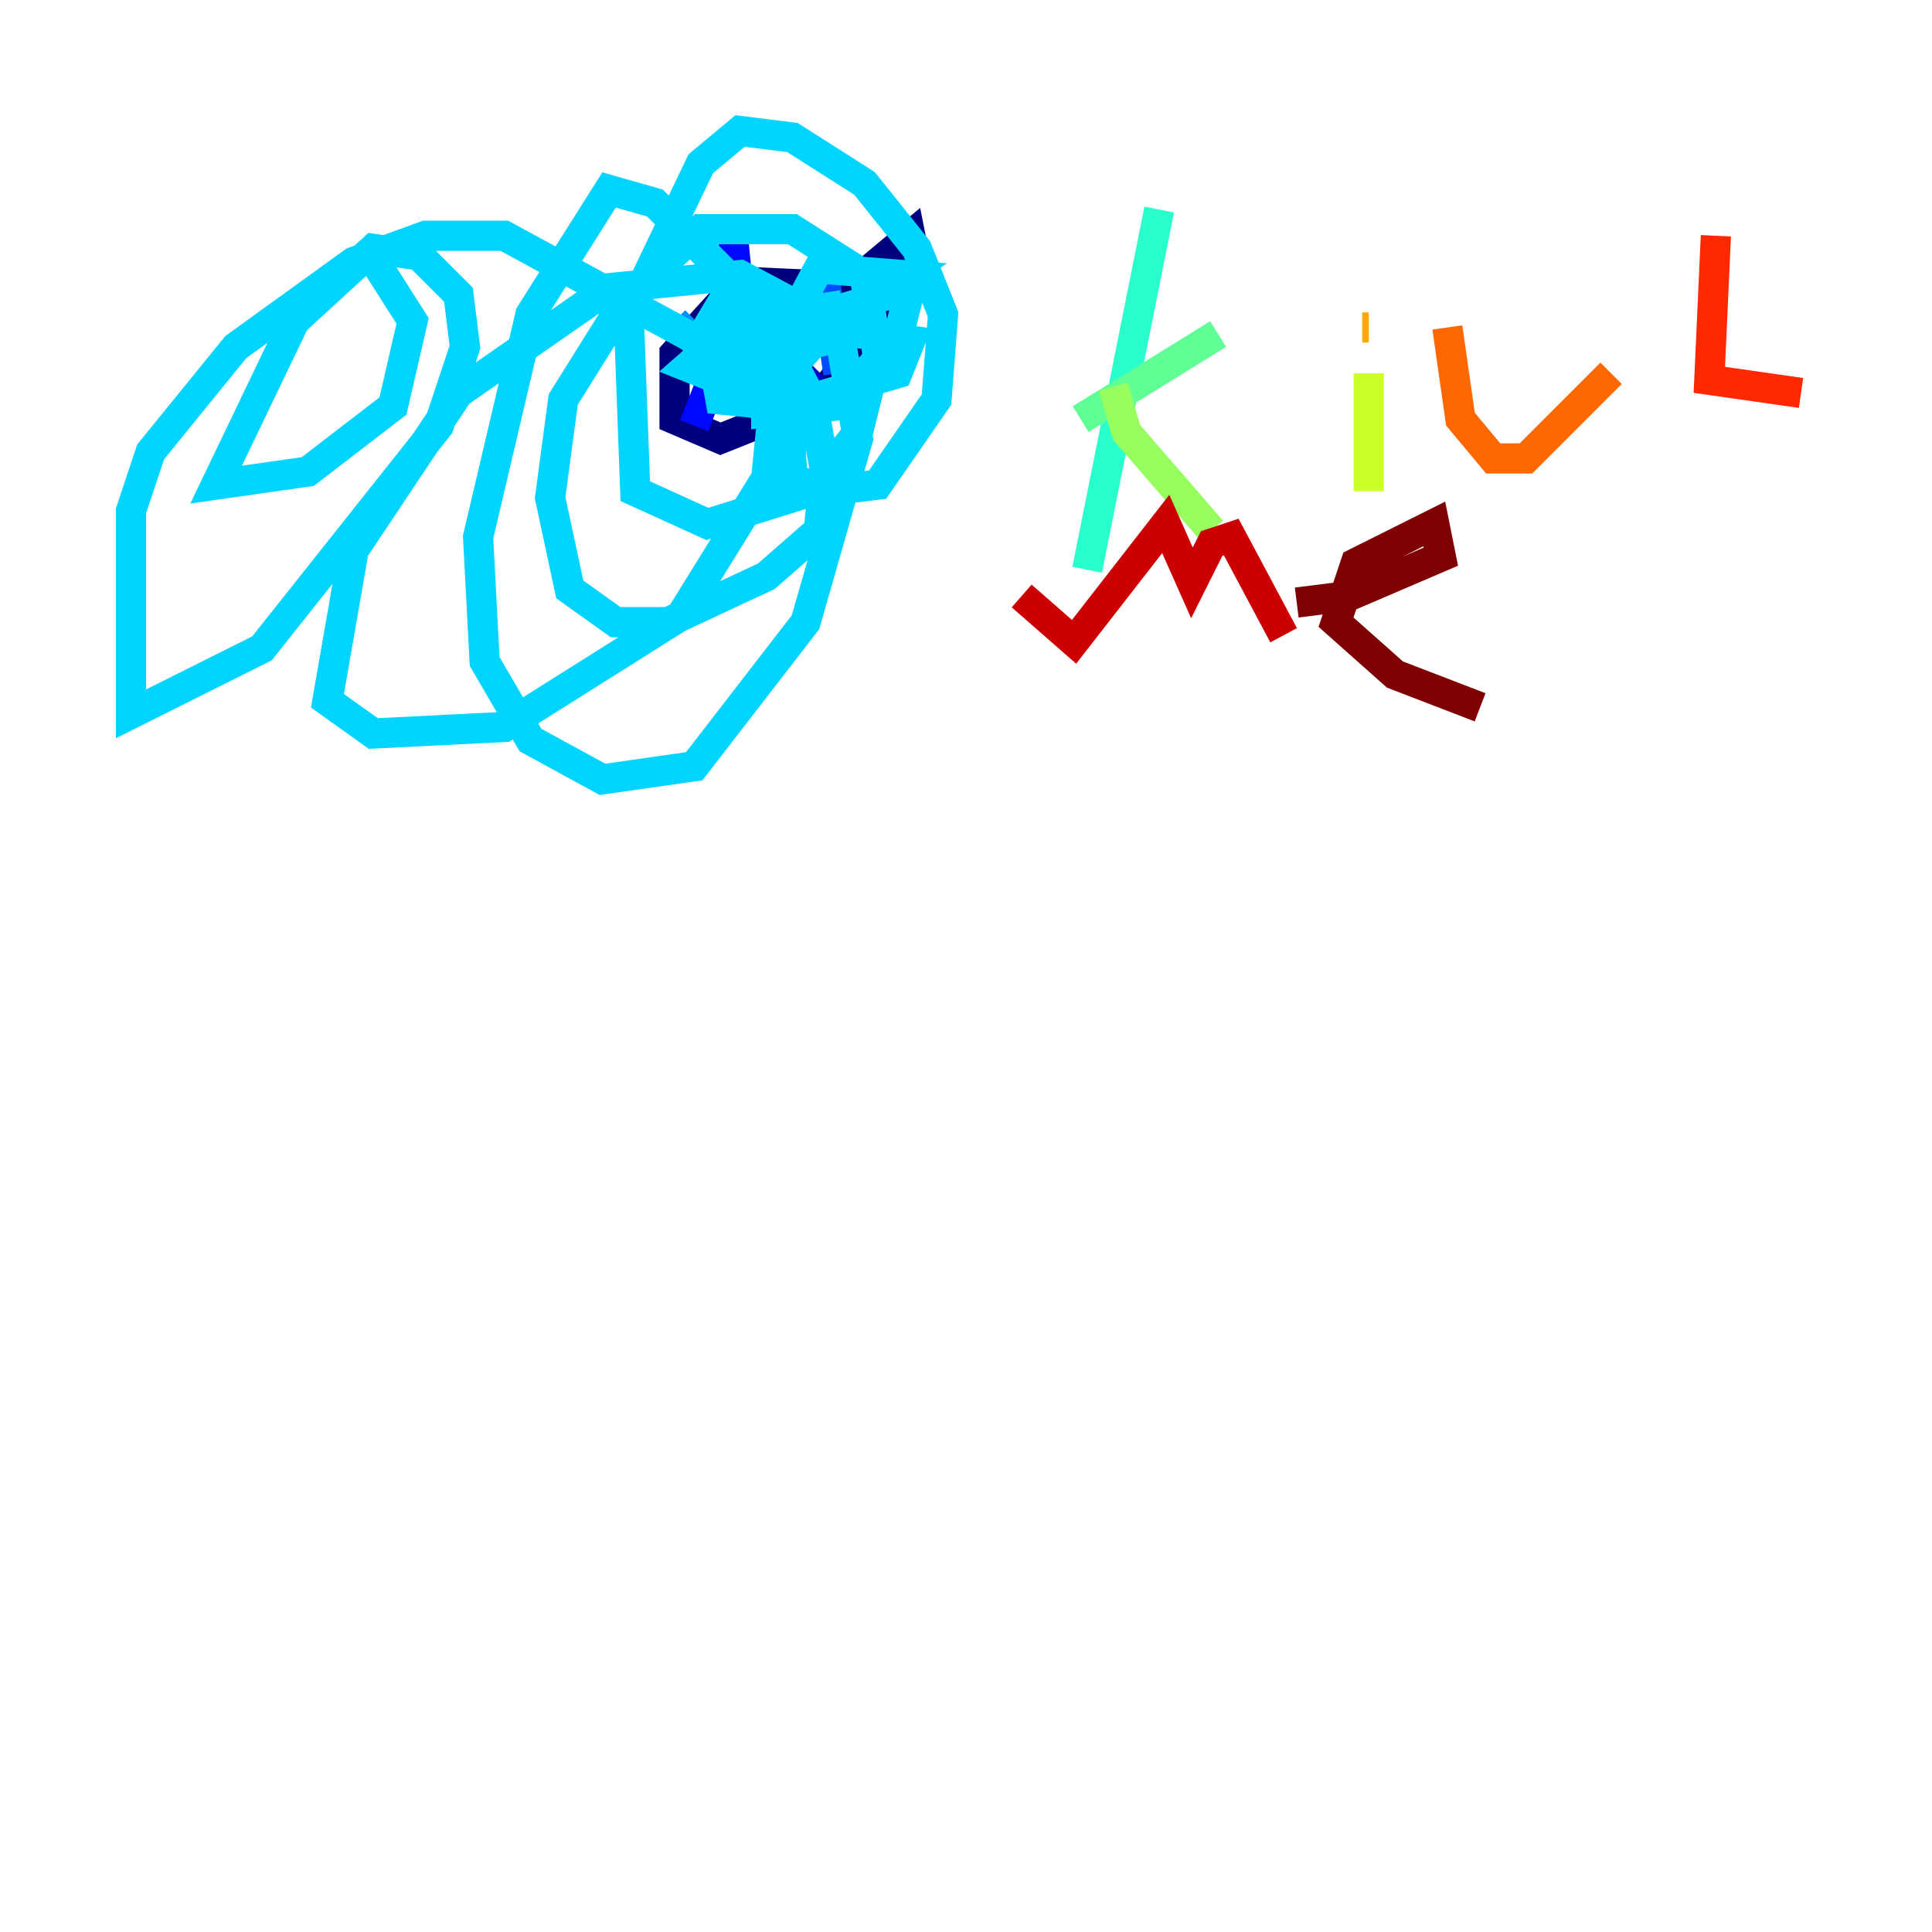 <?xml version="1.0" encoding="utf-8" ?>
<svg baseProfile="tiny" height="128" version="1.2" viewBox="0,0,128,128" width="128" xmlns="http://www.w3.org/2000/svg" xmlns:ev="http://www.w3.org/2001/xml-events" xmlns:xlink="http://www.w3.org/1999/xlink"><defs /><polyline fill="none" points="58.576,19.091 49.031,18.658 44.691,23.43 44.691,27.77 47.729,29.071 54.237,26.468 60.746,17.79 60.312,15.62 57.709,17.79" stroke="#00007f" stroke-width="2" /><polyline fill="none" points="47.729,19.525 54.671,26.468" stroke="#0000cc" stroke-width="2" /><polyline fill="none" points="45.993,28.203 49.031,20.393 48.597,16.054" stroke="#0008ff" stroke-width="2" /><polyline fill="none" points="55.539,24.732 54.671,18.658" stroke="#004cff" stroke-width="2" /><polyline fill="none" points="50.766,27.336 44.691,21.261" stroke="#0090ff" stroke-width="2" /><polyline fill="none" points="47.295,25.6 53.37,22.129 51.634,19.959 48.163,19.525 46.861,21.695 47.729,26.468 52.068,26.902 59.444,24.732 60.312,22.563 54.237,21.695 49.898,21.695 49.031,23.864 54.671,22.563 54.671,20.393 49.031,21.261 45.559,24.298 47.729,25.166 51.2,24.298 59.878,18.224 54.237,17.79 50.766,24.298 50.766,27.336 55.105,26.902 59.444,22.563 60.312,19.091 55.973,20.393 52.068,24.732 52.502,31.675 54.671,32.542 58.142,32.108 62.047,26.468 62.481,20.827 60.746,16.488 57.275,12.149 52.502,9.112 49.031,8.678 46.427,10.848 41.654,20.827 42.088,32.542 46.861,34.712 53.803,32.542 56.841,28.637 58.142,23.43 57.275,18.224 52.502,15.186 46.427,15.186 41.654,19.525 37.315,26.468 36.447,32.976 37.749,39.051 40.786,41.22 44.258,41.22 50.766,38.183 54.237,35.146 54.671,31.241 53.803,26.468 50.766,20.827 43.39,13.451 40.352,12.583 35.146,20.827 31.675,35.58 32.108,43.824 35.146,49.031 39.919,51.634 45.993,50.766 53.37,41.22 56.841,29.071 55.539,21.695 49.031,18.224 40.352,19.091 30.373,26.034 23.43,36.447 21.695,46.427 24.732,48.597 33.41,48.163 45.125,40.786 50.766,31.675 51.2,27.336 48.597,23.864 33.41,15.62 28.203,15.62 23.43,17.356 15.62,22.997 9.98,29.939 8.678,33.844 8.678,47.295 17.356,42.956 29.071,28.203 30.807,22.997 30.373,19.525 27.77,16.922 24.732,16.488 19.525,21.261 14.319,32.108 20.393,31.241 26.034,26.902 27.336,21.261 24.298,16.488" stroke="#00d4ff" stroke-width="2" /><polyline fill="none" points="76.8,13.885 72.027,37.749" stroke="#29ffcd" stroke-width="2" /><polyline fill="none" points="71.593,27.77 80.705,22.129" stroke="#5fff96" stroke-width="2" /><polyline fill="none" points="73.763,25.6 74.63,28.637 80.271,35.146" stroke="#96ff5f" stroke-width="2" /><polyline fill="none" points="90.685,24.732 90.685,32.542" stroke="#cdff29" stroke-width="2" /><polyline fill="none" points="91.119,19.959 91.119,19.959" stroke="#ffe500" stroke-width="2" /><polyline fill="none" points="90.251,21.695 90.685,21.695" stroke="#ffa600" stroke-width="2" /><polyline fill="none" points="95.891,21.695 96.759,27.77 98.929,30.373 101.098,30.373 106.739,24.732" stroke="#ff6700" stroke-width="2" /><polyline fill="none" points="113.681,15.62 113.248,25.166 119.322,26.034" stroke="#ff2800" stroke-width="2" /><polyline fill="none" points="67.688,39.485 71.159,42.522 77.234,34.712 78.969,38.617 80.271,36.014 81.573,35.58 85.044,42.088" stroke="#cc0000" stroke-width="2" /><polyline fill="none" points="85.912,39.919 89.383,39.485 95.458,36.881 95.024,34.712 89.817,37.315 88.515,41.22 92.42,44.691 98.061,46.861" stroke="#7f0000" stroke-width="2" /></svg>
